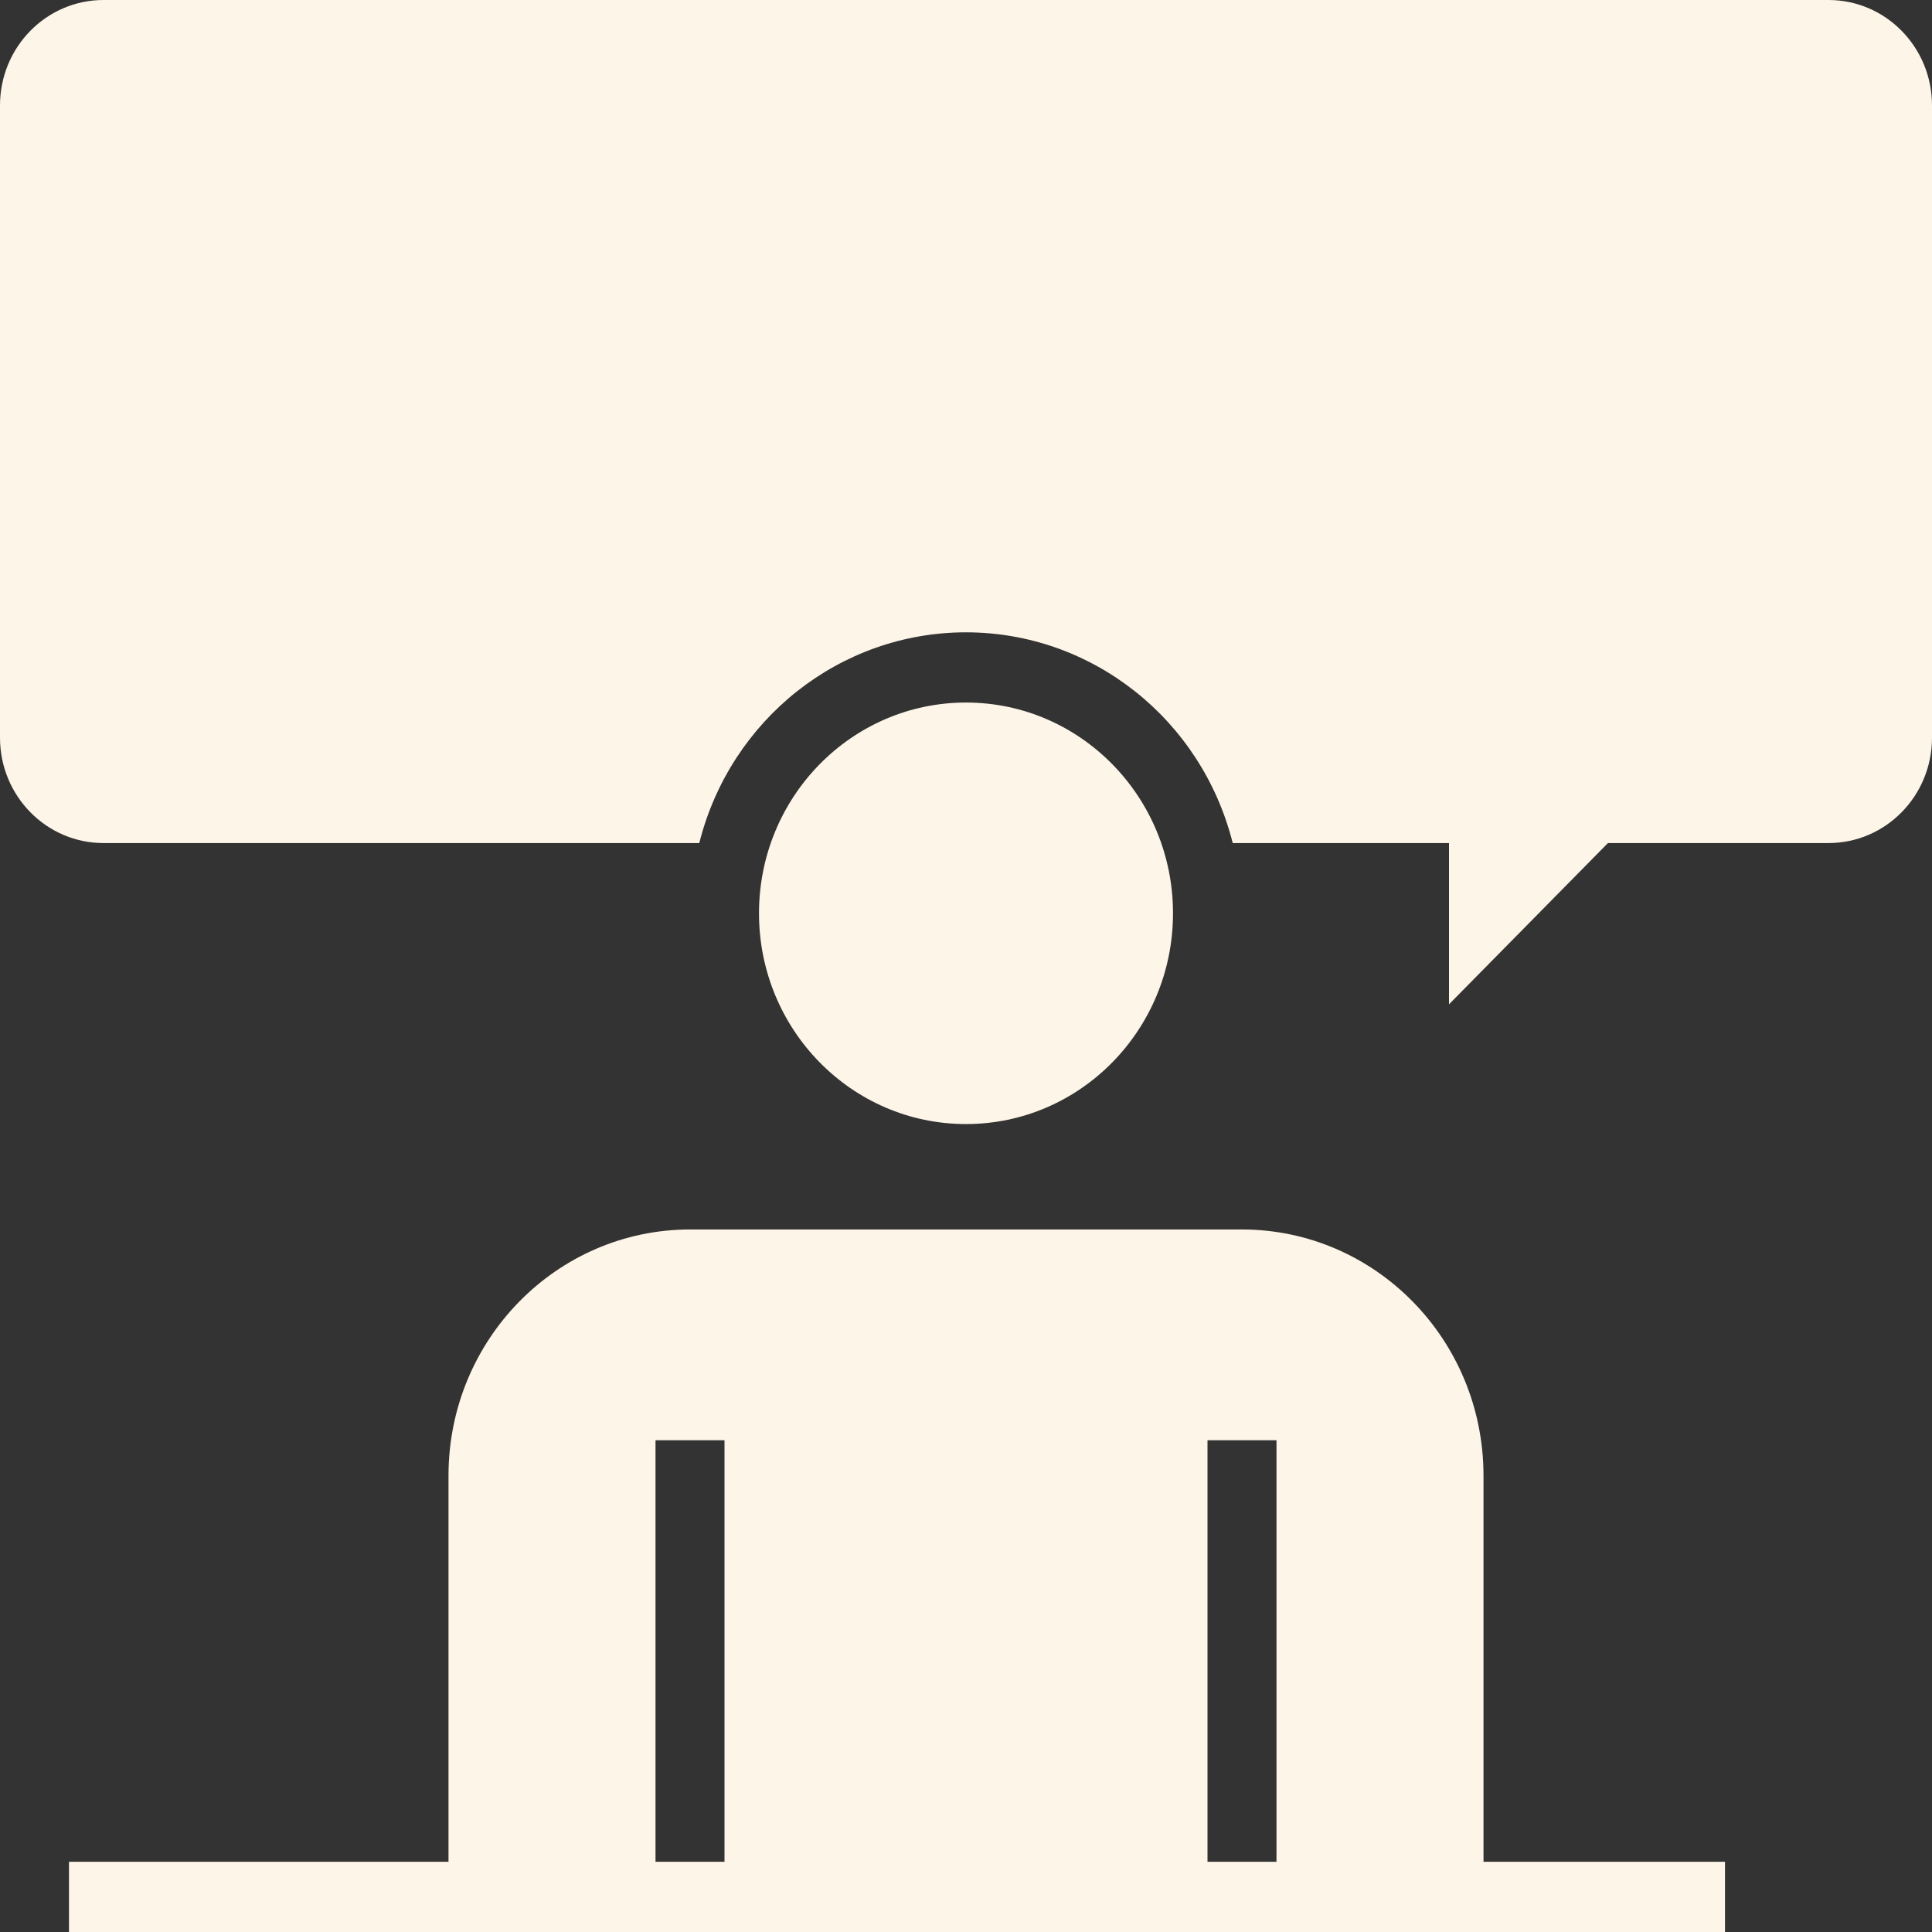 <svg width="90" height="90" viewBox="0 0 90 90" fill="none" xmlns="http://www.w3.org/2000/svg">
<rect x="0" y="0" width="90" height="90" fill="#333333" stroke="none"/>
<path d="M54.643 42.545C54.643 47.967 50.325 52.363 45 52.363C39.675 52.363 35.357 47.967 35.357 42.545C35.357 37.123 39.675 32.727 45 32.727C50.325 32.727 54.643 37.123 54.643 42.545Z" fill="#FDF5E7"/>
<path d="M69.107 86.728V68.728C69.1 62.404 64.068 57.28 57.857 57.273H32.143C25.933 57.28 20.9 62.404 20.893 68.728V86.728H3.214V90H80.357V86.728H69.107ZM30.536 86.728V67.091H33.75V86.728H30.536ZM56.25 86.728V67.091H59.464V86.728H56.25Z" fill="#FDF5E7"/>
<path d="M85.179 0H4.821C2.159 0 0 2.198 0 4.909V34.364C0 37.075 2.159 39.273 4.821 39.273H32.575C34.029 33.496 39.143 29.456 45 29.456C50.857 29.456 55.971 33.496 57.425 39.273H67.5V46.785L74.904 39.273H85.179C87.841 39.273 90 37.075 90 34.364V4.909C90 2.198 87.841 0 85.179 0Z" fill="#FDF5E7"/>
</svg>

